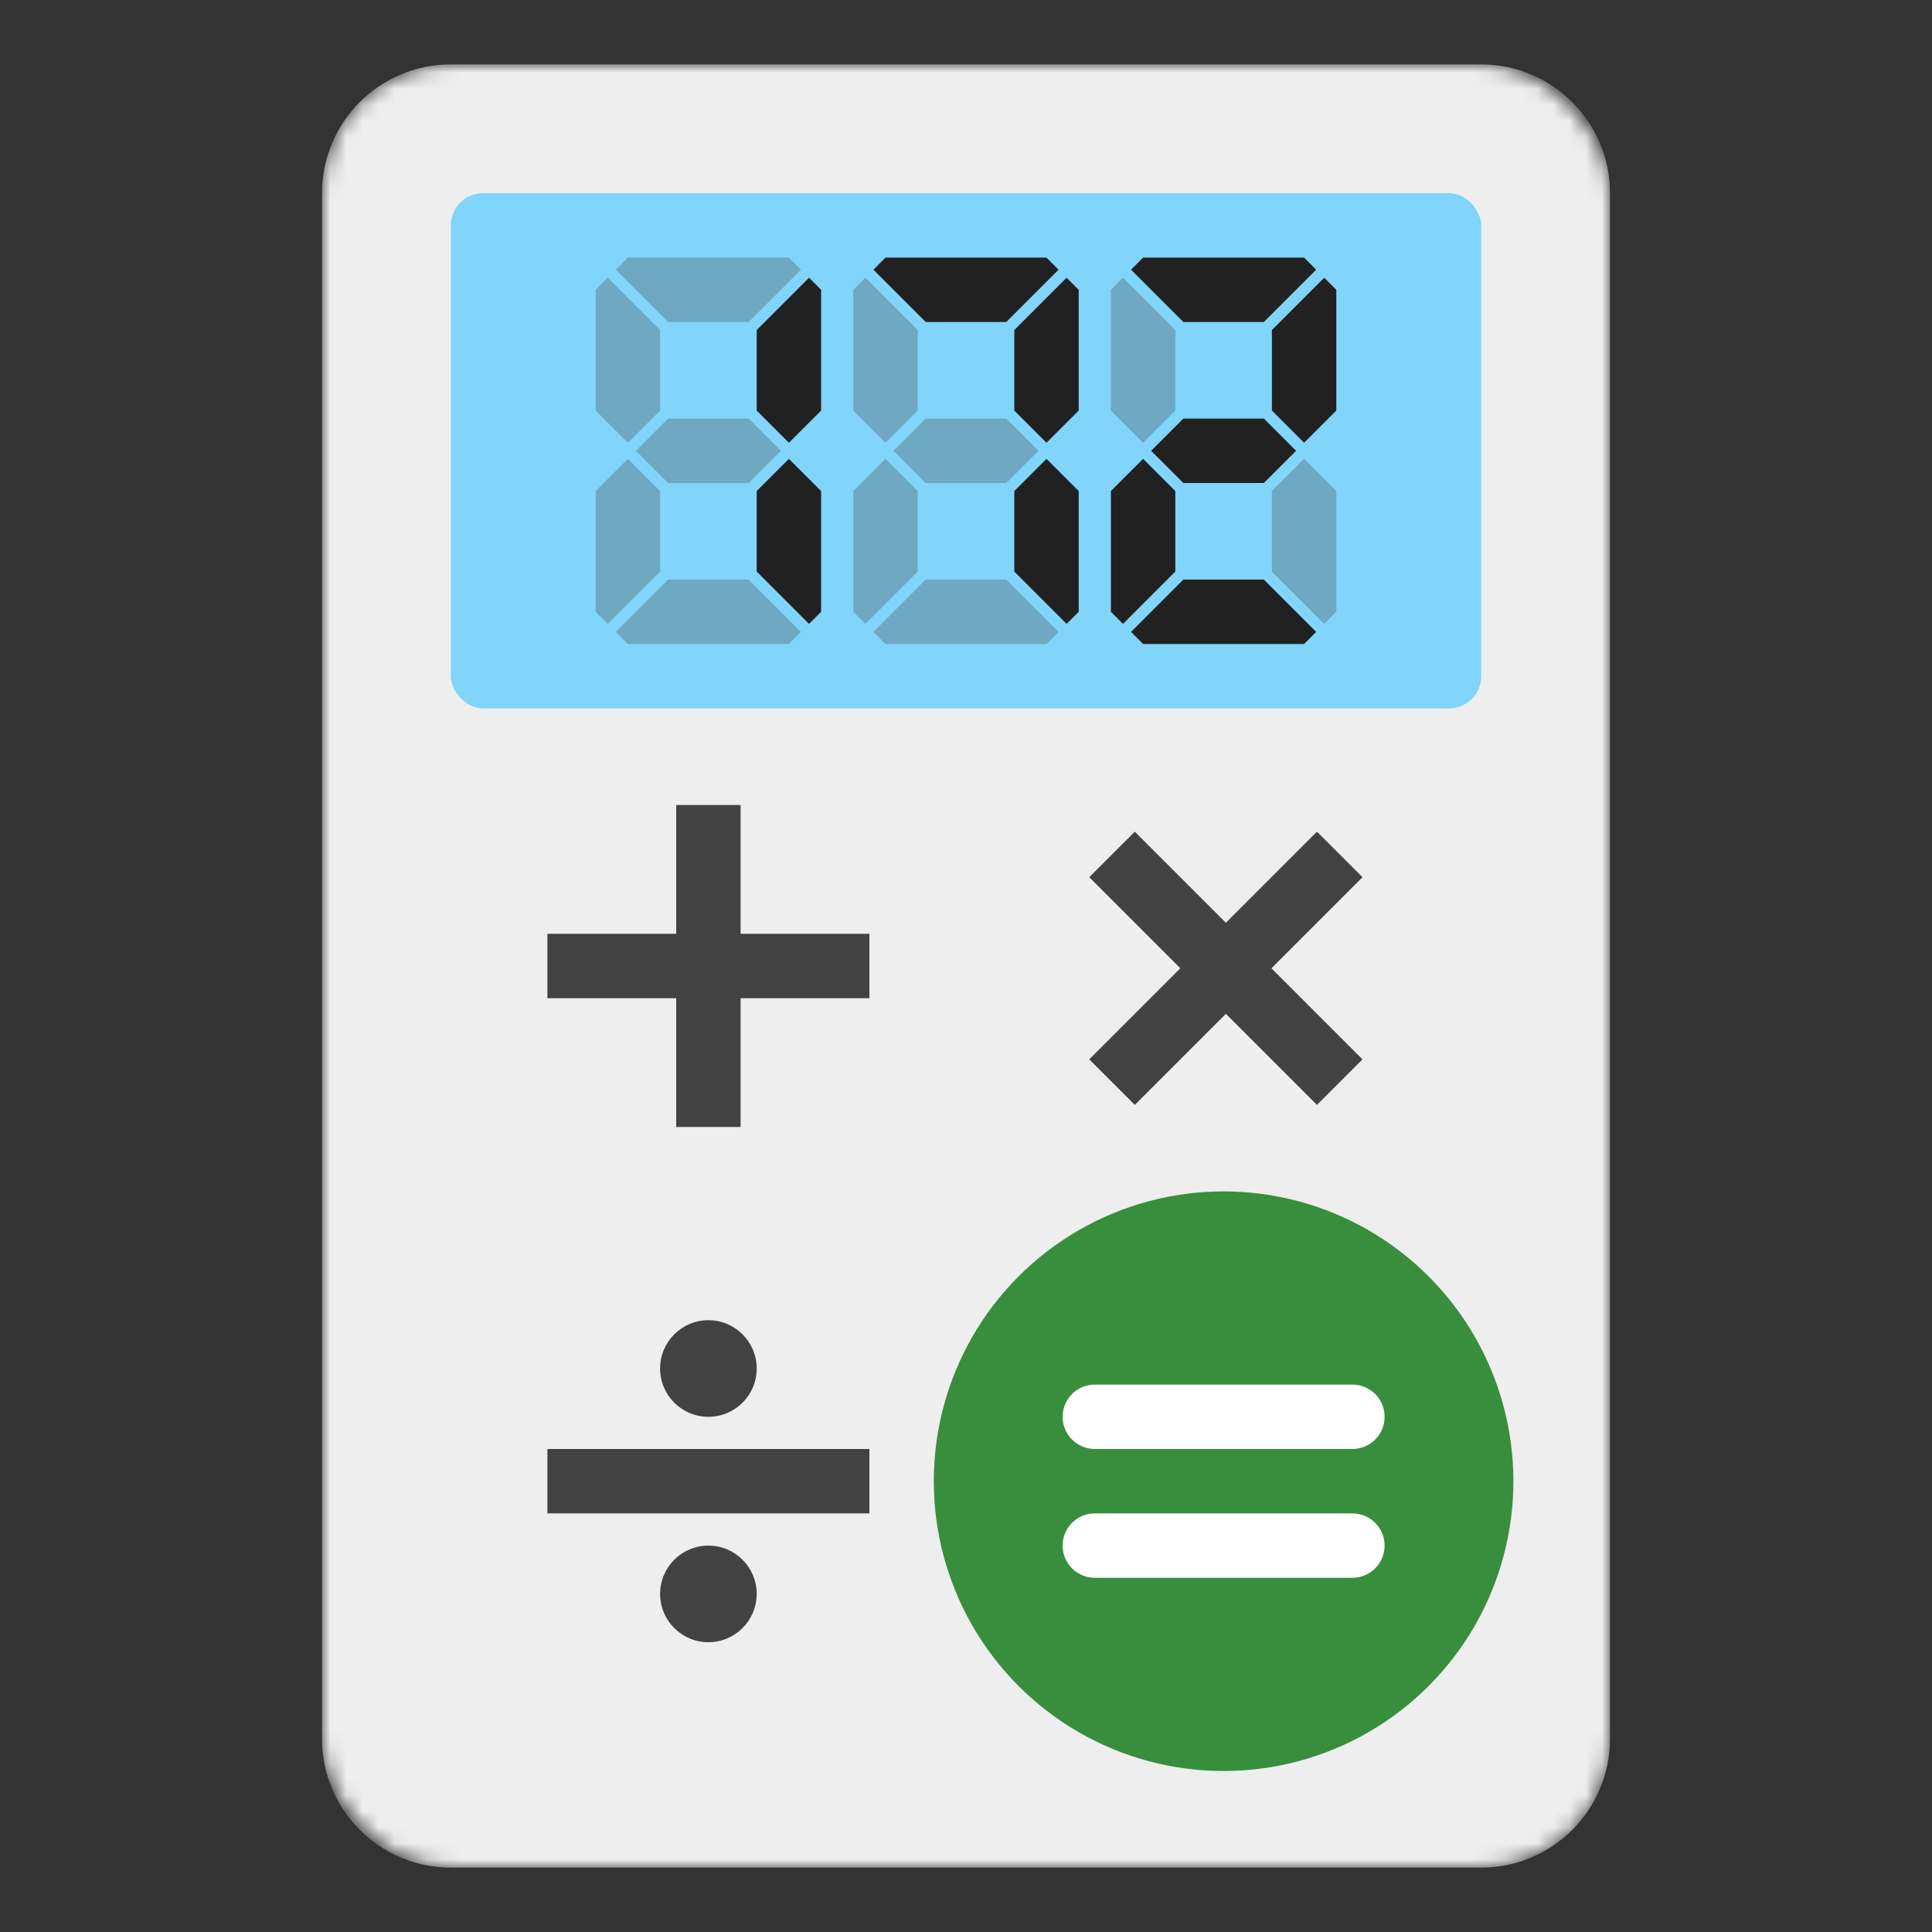 <svg width="120" height="120" viewBox="0 0 120 120" fill="none" xmlns="http://www.w3.org/2000/svg">
<rect x="0" y="0" width="120" height="120" fill="#333333" stroke="none"/>
<mask id="mask0_2254_3553" style="mask-type:alpha" maskUnits="userSpaceOnUse" x="20" y="4" width="80" height="112">
<rect x="20" y="4" width="80" height="112" rx="8" fill="url(#paint0_linear_2254_3553)"/>
</mask>
<g mask="url(#mask0_2254_3553)">
<path d="M20 12C20 7.582 23.582 4 28 4H92C96.418 4 100 7.582 100 12V108C100 112.418 96.418 116 92 116H28C23.582 116 20 112.418 20 108V12Z" fill="#EEEEEE"/>
<rect x="28" y="12" width="64" height="32" rx="2" fill="#81D4FA"/>
<path d="M70.485 51.657L67.657 54.485L73.314 60.142L67.657 65.799L70.485 68.627L76.142 62.971L81.799 68.627L84.627 65.799L78.971 60.142L84.627 54.485L81.799 51.657L76.142 57.314L70.485 51.657Z" fill="#424242"/>
<circle cx="76" cy="92" r="18" fill="#388E3C"/>
<path d="M66 88C66 86.895 66.895 86 68 86H84C85.105 86 86 86.895 86 88C86 89.105 85.105 90 84 90H68C66.895 90 66 89.105 66 88Z" fill="white"/>
<path d="M66 96C66 94.895 66.895 94 68 94H84C85.105 94 86 94.895 86 96C86 97.105 85.105 98 84 98H68C66.895 98 66 97.105 66 96Z" fill="white"/>
<path d="M46 50H42V58H34V62H42V70H46V62H54V58H46V50Z" fill="#424242"/>
<path d="M54 90H34V94H54V90Z" fill="#424242"/>
<path d="M47 85C47 86.657 45.657 88 44 88C42.343 88 41 86.657 41 85C41 83.343 42.343 82 44 82C45.657 82 47 83.343 47 85Z" fill="#424242"/>
<path d="M47 99C47 100.657 45.657 102 44 102C42.343 102 41 100.657 41 99C41 97.343 42.343 96 44 96C45.657 96 47 97.343 47 99Z" fill="#424242"/>
<path d="M49 27.5L47 25.5V20.5L50.25 17.25L51 18V25.5L49 27.5Z" fill="#212121"/>
<path d="M49 28.5L47 30.5V35.5L50.25 38.75L51 38V30.5L49 28.5Z" fill="#212121"/>
<path d="M39 16H49L49.75 16.75L46.5 20H41.5L38.25 16.75L39 16Z" fill="#424242" fill-opacity="0.3"/>
<path d="M37 25.5V18L37.75 17.25L41 20.5V25.5L39 27.5L37 25.5Z" fill="#424242" fill-opacity="0.3"/>
<path d="M41 30.5L39 28.5L37 30.5V38L37.75 38.75L41 35.5V30.5Z" fill="#424242" fill-opacity="0.3"/>
<path d="M41.5 26L39.5 28L41.5 30H46.5L48.5 28L46.5 26H41.5Z" fill="#424242" fill-opacity="0.3"/>
<path d="M49 40H39L38.25 39.25L41.5 36H46.5L49.75 39.25L49 40Z" fill="#424242" fill-opacity="0.3"/>
<path d="M65 16H55L54.25 16.75L57.5 20H62.5L65.75 16.75L65 16Z" fill="#212121"/>
<path d="M55 40H65L65.75 39.25L62.5 36H57.5L54.25 39.25L55 40Z" fill="#424242" fill-opacity="0.3"/>
<path d="M55.5 28L57.5 26H62.5L64.5 28L62.5 30H57.5L55.5 28Z" fill="#424242" fill-opacity="0.3"/>
<path d="M55 28.5L57 30.5V35.5L53.75 38.75L53 38V30.5L55 28.5Z" fill="#424242" fill-opacity="0.3"/>
<path d="M53 18V25.5L55 27.5L57 25.5V20.5L53.75 17.25L53 18Z" fill="#424242" fill-opacity="0.3"/>
<path d="M65 28.5L63 30.5V35.5L66.25 38.75L67 38V30.5L65 28.5Z" fill="#212121"/>
<path d="M63 25.5L65 27.5L67 25.5V18L66.25 17.25L63 20.5V25.5Z" fill="#212121"/>
<path d="M71 40H81L81.75 39.25L78.5 36H73.5L70.25 39.25L71 40Z" fill="#212121"/>
<path d="M71.5 28L73.5 26H78.5L80.5 28L78.5 30H73.5L71.5 28Z" fill="#212121"/>
<path d="M71 28.5L73 30.5V35.5L69.75 38.75L69 38V30.5L71 28.5Z" fill="#212121"/>
<path d="M69 18V25.5L71 27.5L73 25.5V20.5L69.75 17.25L69 18Z" fill="#424242" fill-opacity="0.3"/>
<path d="M81 27.5L79 25.5V20.5L82.25 17.25L83 18V25.5L81 27.5Z" fill="#212121"/>
<path d="M81 28.5L79 30.5V35.5L82.25 38.75L83 38V30.5L81 28.5Z" fill="#424242" fill-opacity="0.3"/>
<path d="M71 16H81L81.75 16.75L78.5 20H73.5L70.25 16.75L71 16Z" fill="#212121"/>
</g>
<defs>
<linearGradient id="paint0_linear_2254_3553" x1="60" y1="4" x2="60" y2="116" gradientUnits="userSpaceOnUse">
<stop stop-color="#8E24AA"/>
<stop offset="1" stop-color="#6A1B9A"/>
</linearGradient>
</defs>
</svg>
